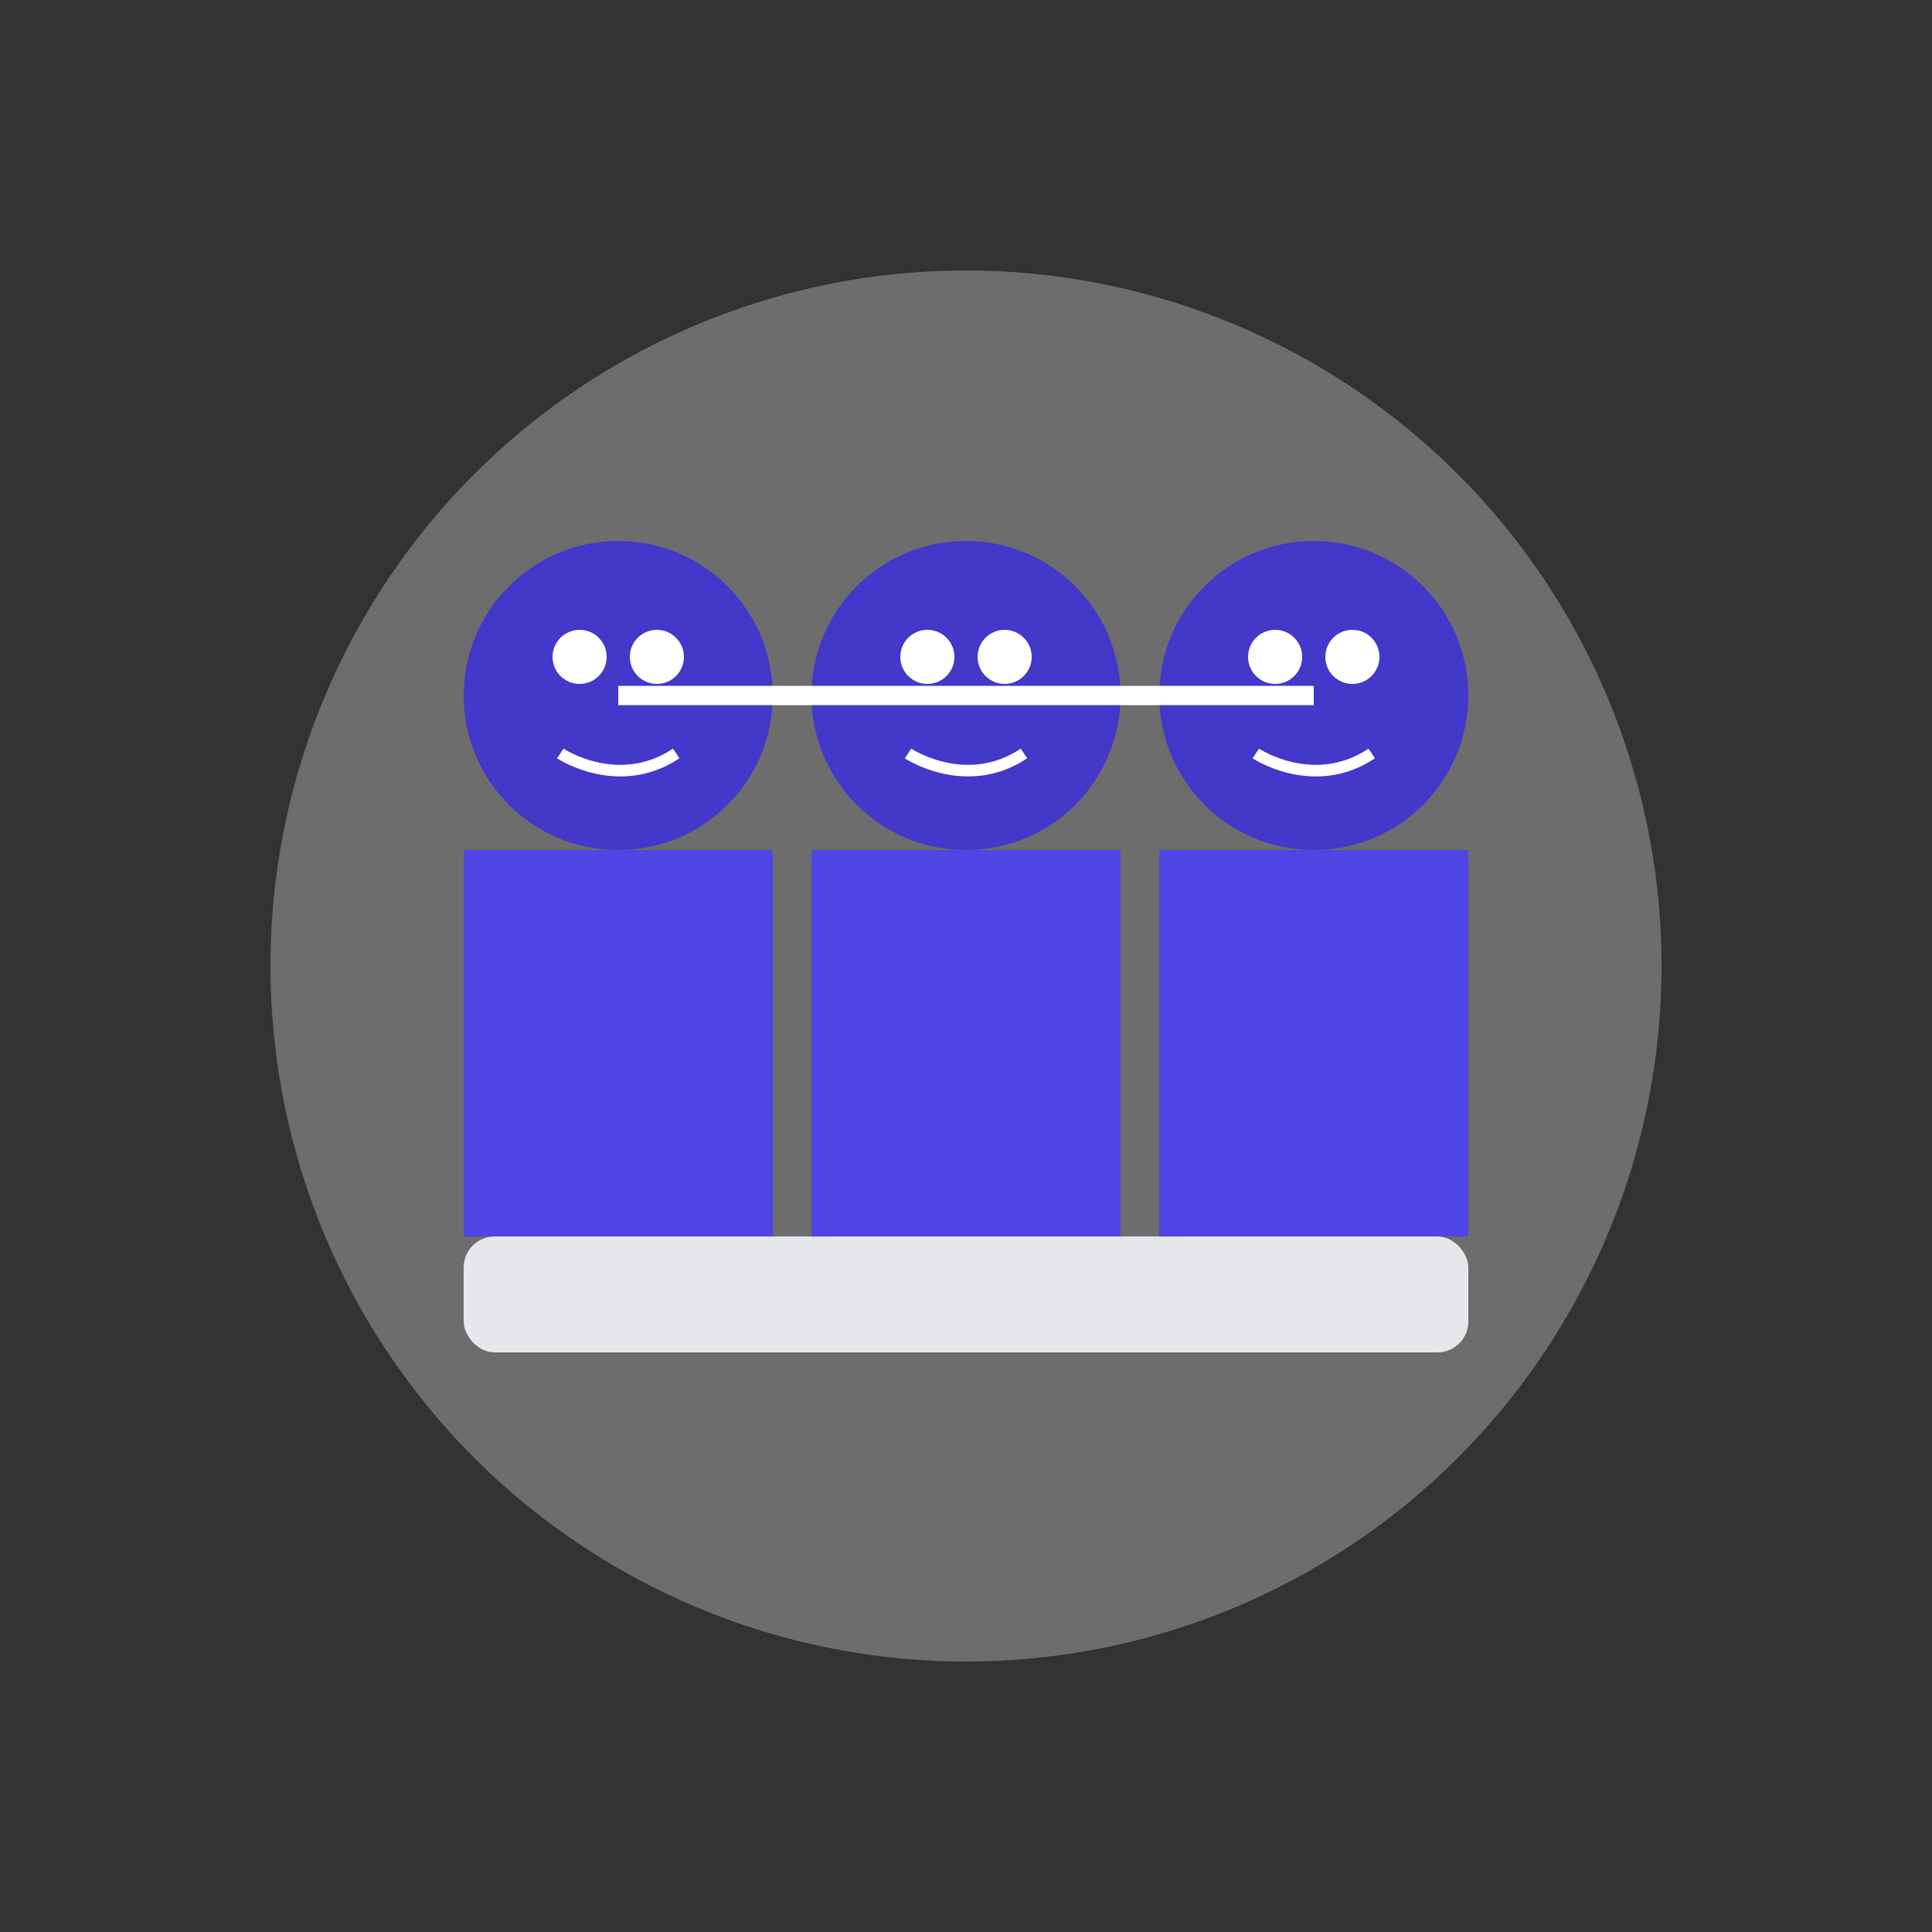 <svg xmlns="http://www.w3.org/2000/svg" viewBox="0 0 500 500">
  <rect x="0" y="0" width="500" height="500" fill="#333333" stroke="none"/>
  <style>
    .primary-color { fill: #4f46e5; }
    .secondary-color { fill: #f3f4f6; }
    .accent-color { fill: #e5e7eb; }
    .dark-color { fill: #4338ca; }
    @media (prefers-color-scheme: dark) {
      .secondary-color { fill: #334155; }
      .accent-color { fill: #1e293b; }
      .dark-color { fill: #6366f1; }
    }
  </style>
  <rect width="100%" height="100%" fill="none"/>
  <circle cx="250" cy="250" r="180" class="secondary-color" opacity="0.3"/>
  
  <!-- Person 1 -->
  <circle cx="160" cy="180" r="40" class="dark-color"/>
  <path d="M120,220 L200,220 L200,320 L120,320 Z" class="primary-color"/>
  
  <!-- Person 2 -->
  <circle cx="250" cy="180" r="40" class="dark-color"/>
  <path d="M210,220 L290,220 L290,320 L210,320 Z" class="primary-color"/>
  
  <!-- Person 3 -->
  <circle cx="340" cy="180" r="40" class="dark-color"/>
  <path d="M300,220 L380,220 L380,320 L300,320 Z" class="primary-color"/>
  
  <!-- Connection lines -->
  <path d="M160,180 L250,180" fill="none" stroke="white" stroke-width="5"/>
  <path d="M250,180 L340,180" fill="none" stroke="white" stroke-width="5"/>
  
  <!-- Table -->
  <rect x="120" y="320" width="260" height="30" rx="8" class="accent-color"/>
  
  <!-- Faces -->
  <circle cx="150" cy="170" r="7" fill="white"/>
  <circle cx="170" cy="170" r="7" fill="white"/>
  <path d="M145,195 C145,195 160,205 175,195" fill="none" stroke="white" stroke-width="3"/>
  
  <circle cx="240" cy="170" r="7" fill="white"/>
  <circle cx="260" cy="170" r="7" fill="white"/>
  <path d="M235,195 C235,195 250,205 265,195" fill="none" stroke="white" stroke-width="3"/>
  
  <circle cx="330" cy="170" r="7" fill="white"/>
  <circle cx="350" cy="170" r="7" fill="white"/>
  <path d="M325,195 C325,195 340,205 355,195" fill="none" stroke="white" stroke-width="3"/>
</svg>
